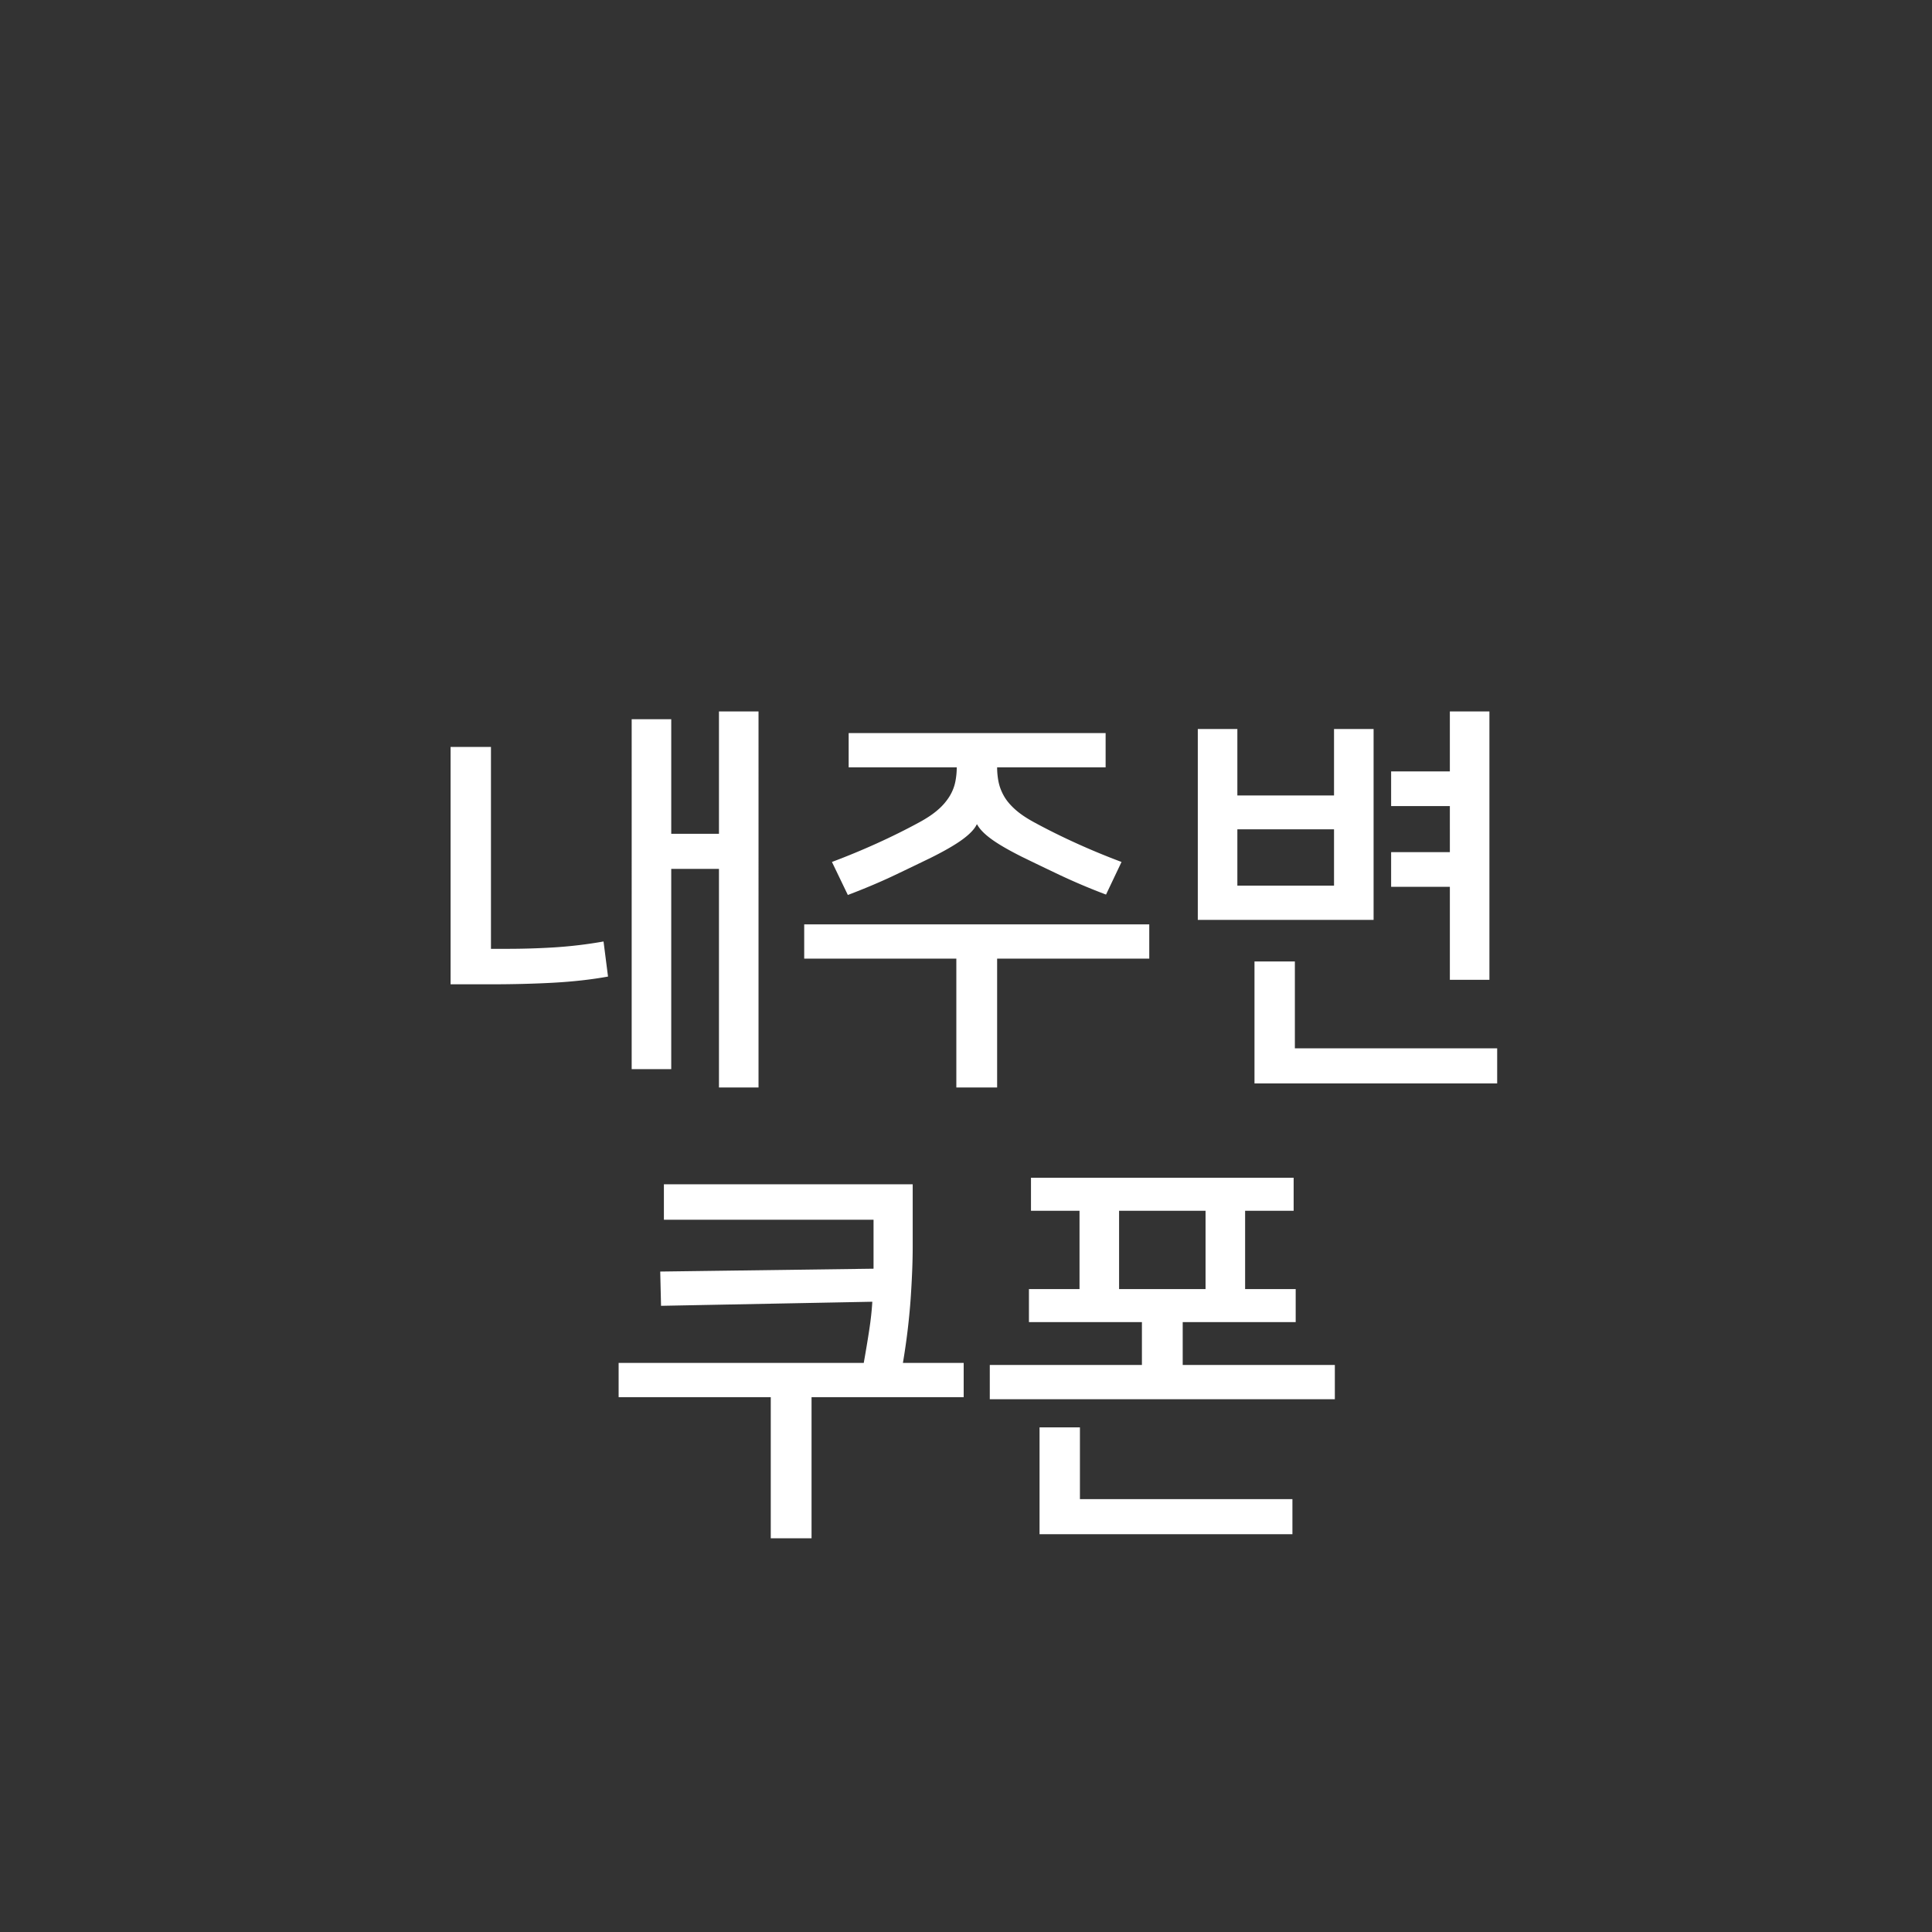 <svg xmlns="http://www.w3.org/2000/svg" width="90" height="90" viewBox="0 0 90 90">
    <rect x="0" y="0" width="90" height="90" fill="#333333" stroke="none"/>
    <path fill="#FFF" fill-rule="evenodd" d="M35.335 50.66h-1.843V40.476h-2.223v9.329h-1.843V33.503h1.843v5.339h2.223v-5.7h1.843V50.66zM22.871 34.795V44.2h.76c.722 0 1.45-.022 2.185-.067a20.596 20.596 0 0 0 2.299-.275l.209 1.634c-.773.14-1.612.234-2.518.285-.905.05-1.903.076-2.992.076H20.99V34.795h1.881zm24.757 5.13c-.633-.317-1.115-.595-1.444-.836-.33-.24-.551-.469-.665-.684H45.5c-.101.215-.32.446-.656.694-.335.247-.82.528-1.453.845-.52.253-1.099.532-1.738.836-.64.304-1.359.608-2.157.912l-.741-1.539c.71-.266 1.406-.554 2.09-.864.684-.31 1.33-.63 1.938-.96.38-.203.687-.408.922-.617a2.71 2.71 0 0 0 .541-.637c.127-.215.212-.434.256-.656a3.43 3.43 0 0 0 .067-.674h-5.035v-1.596h11.97v1.596H46.45c0 .228.022.453.066.675.045.221.127.44.248.655.12.215.297.427.531.636.235.21.542.415.922.618.608.33 1.254.65 1.938.96.684.31 1.38.598 2.09.864l-.722 1.52a29.578 29.578 0 0 1-2.157-.912c-.64-.304-1.219-.583-1.738-.836zM44.55 50.66v-6.004h-7.087V43.06h16.074v1.596H46.45v6.004h-1.9zm11.248-7.809v-8.892h1.843v3.097h4.503v-3.097h1.843v8.892h-8.189zm11.742 2.793v-4.332h-2.736v-1.615h2.736V37.55h-2.736v-1.615h2.736v-2.793h1.843v12.502H67.54zm-7.22 3.192h9.424v1.634H58.439v-5.681h1.881v4.047zm-2.679-7.581h4.503v-2.622h-4.503v2.622zM44.892 63.49v1.596h-7.087v6.574h-1.9v-6.574h-7.087V63.49h11.419c.101-.57.187-1.083.256-1.539.07-.456.118-.893.143-1.311l-9.842.19-.038-1.596 9.937-.133v-2.28h-9.766v-1.653h11.59v2.926c0 .671-.032 1.472-.095 2.404a31.118 31.118 0 0 1-.361 2.992h2.831zm17.29.095v1.596H46.108v-1.596h7.087V61.59h-5.263v-1.539h2.356v-3.648h-2.261v-1.539h12.236v1.539h-2.261v3.648h2.356v1.539h-5.263v1.995h7.087zm-11.875 6.251h9.899v1.634h-11.78v-4.978h1.881v3.344zm1.824-9.785h4.028v-3.648h-4.028v3.648z"/>
</svg>
